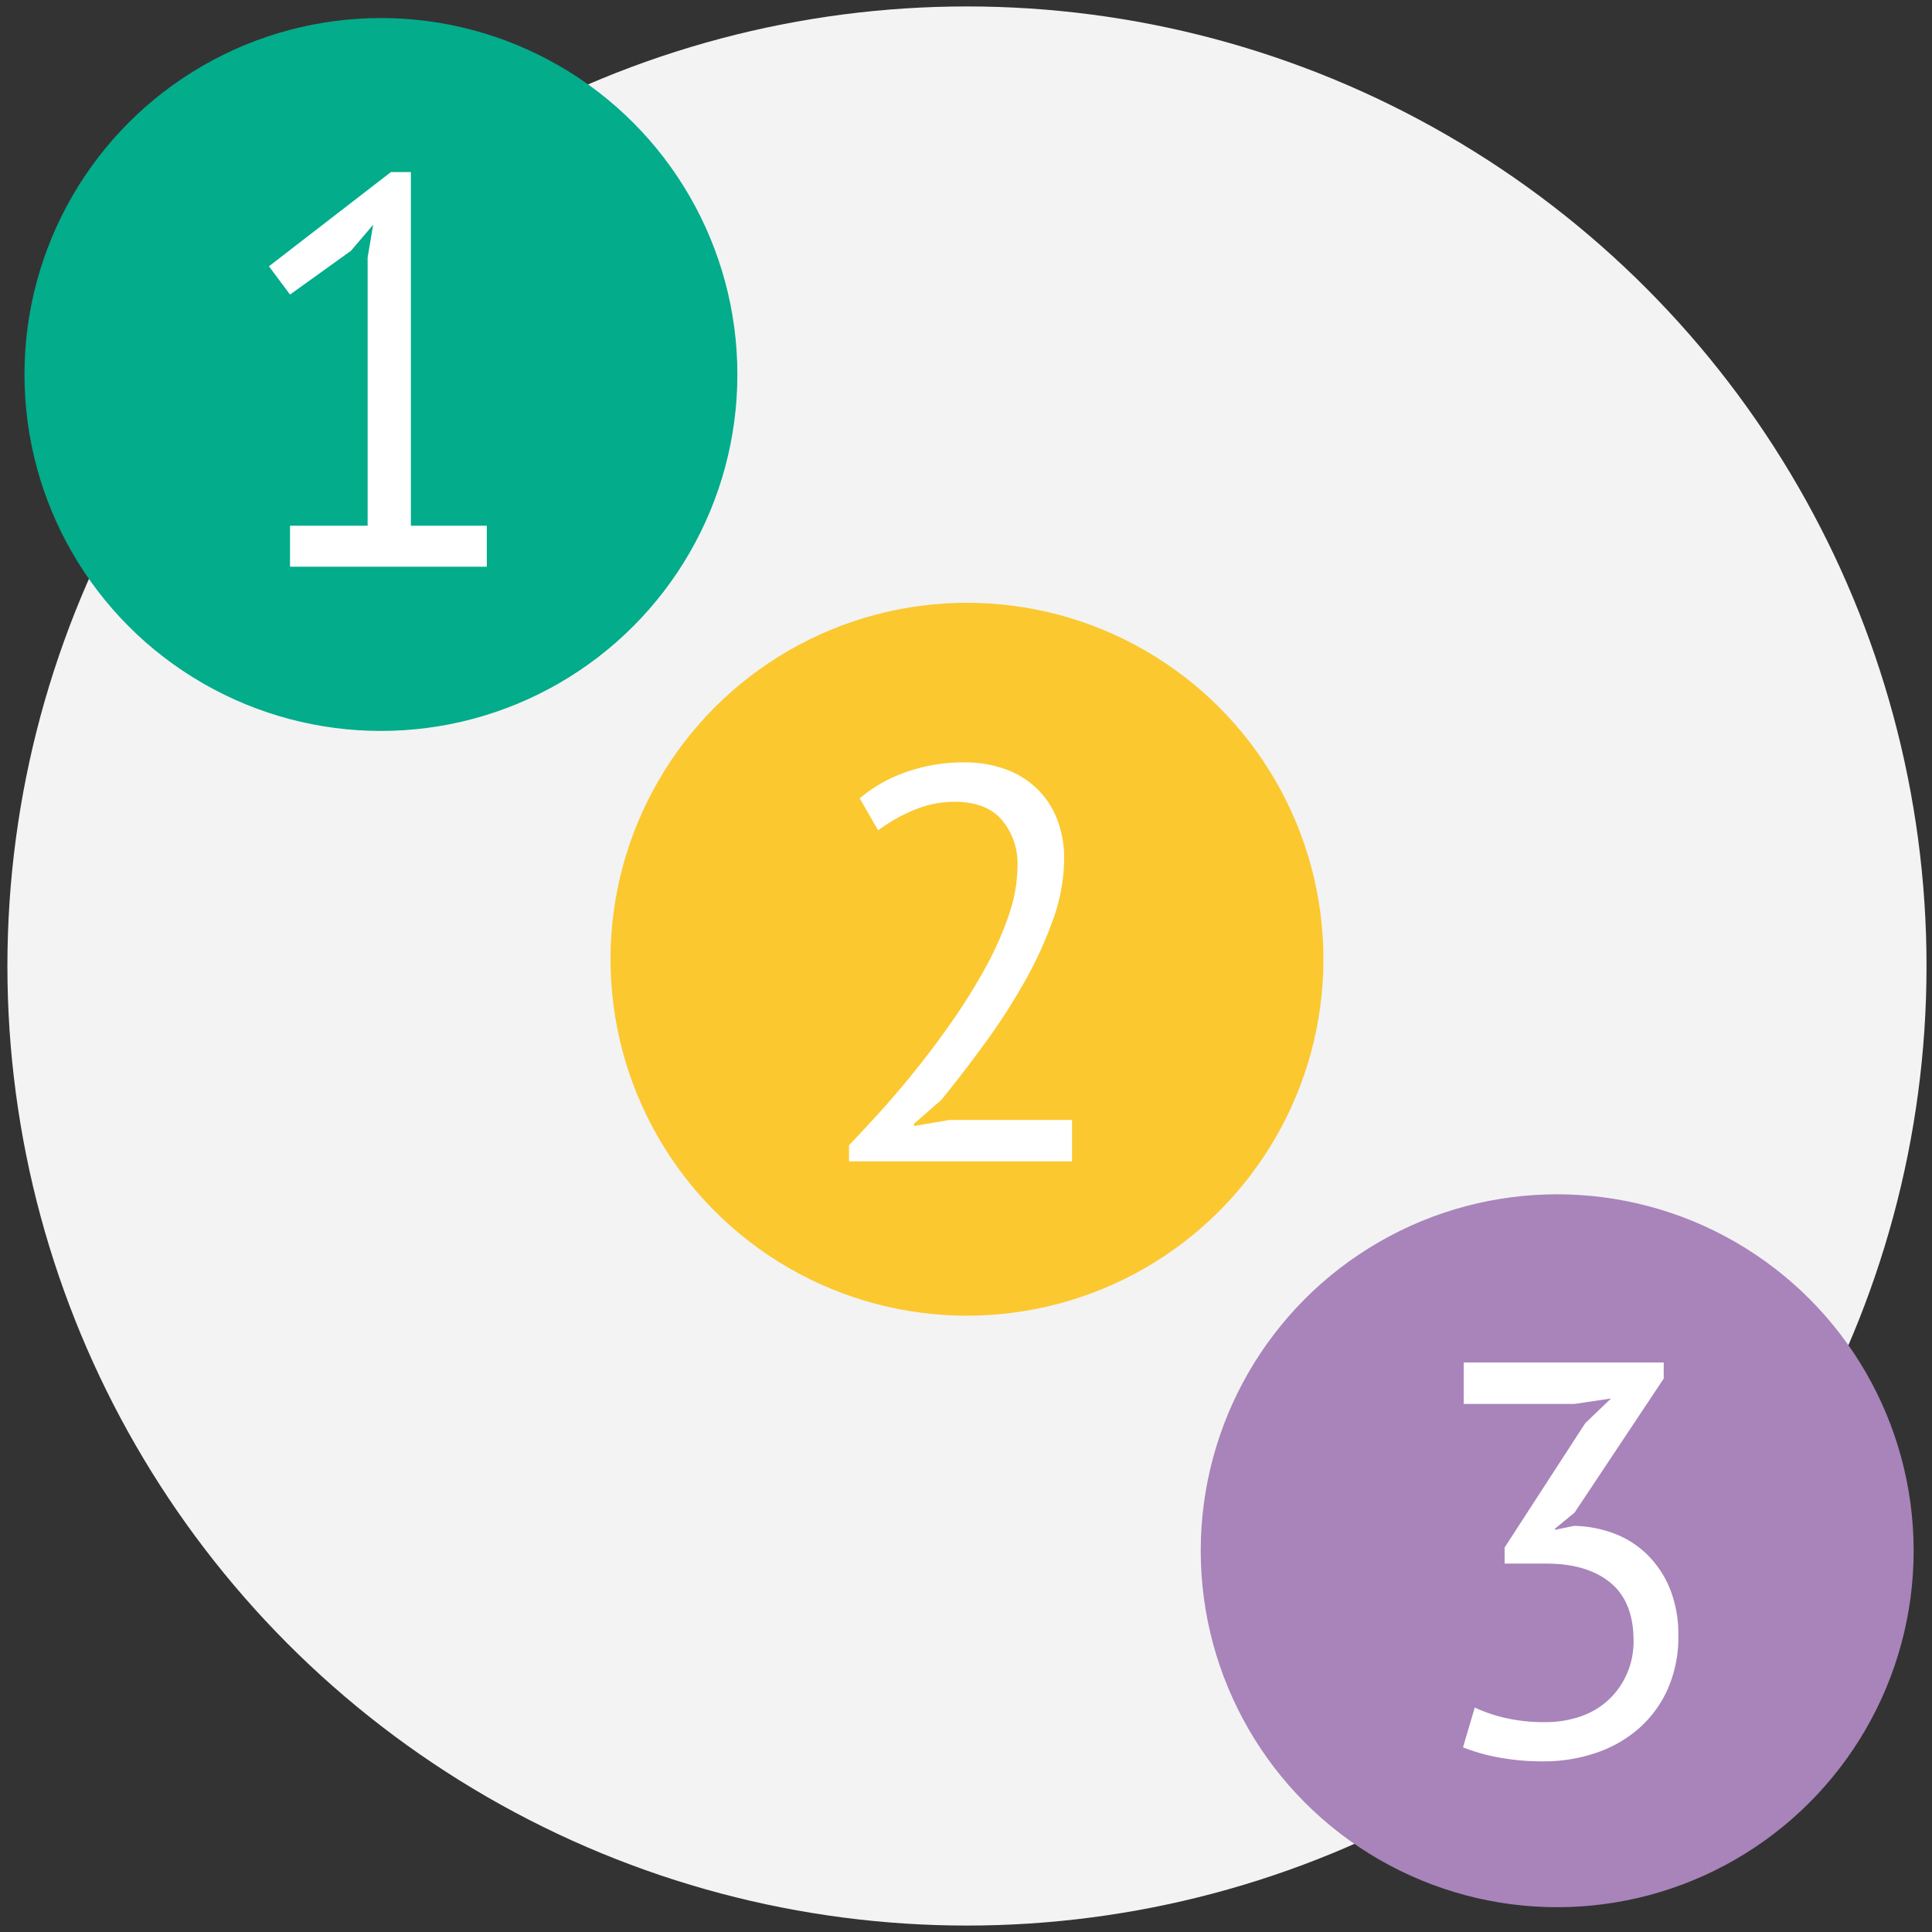 <svg id="Layer_1" data-name="Layer 1" xmlns="http://www.w3.org/2000/svg" viewBox="0 0 600 600"><rect x="0" y="0" width="600" height="600" fill="#333333" stroke="none"/><title>grades-grey-bg-01</title><circle cx="300.3" cy="300" r="298" style="fill:#f3f3f3"/><circle cx="300.3" cy="297.9" r="110.2" style="fill:#fbc830;stroke:#fbc830;stroke-miterlimit:10"/><path d="M330.48,266.55a56.74,56.74,0,0,1-3.39,18.88,122.41,122.41,0,0,1-8.87,19.4,192.53,192.53,0,0,1-12.27,19.05q-6.79,9.31-13.57,17.66L283.85,349v0.7L295,347.8h37.93v12.87H263.67v-5q3.82-4,9.22-9.92t11.22-13.14q5.83-7.22,11.48-15.31a183.75,183.75,0,0,0,10.27-16.44,102.83,102.83,0,0,0,7.39-16.53A48.13,48.13,0,0,0,316,268.81a21,21,0,0,0-4.87-14.18Q306.29,249,296.38,249a32.26,32.26,0,0,0-12.87,2.7,50.17,50.17,0,0,0-10.79,6.18L267,247.94a45,45,0,0,1,14.44-8.18,53.32,53.32,0,0,1,17.92-3A37.18,37.18,0,0,1,312.56,239a27.24,27.24,0,0,1,9.74,6.18,26.69,26.69,0,0,1,6.09,9.48A33.2,33.2,0,0,1,330.48,266.55Z" style="fill:#fff"/><circle cx="483.6" cy="481.6" r="110.2" style="fill:#a884ba;stroke:#a884ba;stroke-miterlimit:10"/><path d="M479.79,534.82a33.39,33.39,0,0,0,11-1.74,24.18,24.18,0,0,0,8.7-5.13,24.44,24.44,0,0,0,5.74-8.09,25,25,0,0,0,2.09-10.27q0-12.17-7.22-18.09t-19.92-5.91H467.27v-5l25.05-38.62,8-7.66L489,436H454.57V423.13h62.11v5L489,469.75l-6.09,5v0.35l5.91-1.22a37.16,37.16,0,0,1,12.87,2.52A29.4,29.4,0,0,1,512,483.24a31.5,31.5,0,0,1,6.79,10.61,38,38,0,0,1,2.44,14,40.16,40.16,0,0,1-3.3,16.7,35.6,35.6,0,0,1-9,12.26,39.06,39.06,0,0,1-13.31,7.57A49.83,49.83,0,0,1,479.44,547a74.29,74.29,0,0,1-14.09-1.22,59,59,0,0,1-11-3.13L458,530.3a47.51,47.51,0,0,0,9.48,3.22A53.08,53.08,0,0,0,479.79,534.82Z" style="fill:#fff"/><circle cx="118.3" cy="116.3" r="110.2" style="fill:#03ac8b;stroke:#03ac8b;stroke-miterlimit:10"/><path d="M90.07,163.26h24.1V79.95l1.72-10.16L109,77.88,90.07,91.48,83.52,82.7,121.4,53.44h6.2V163.26h23.58V176H90.07V163.26Z" style="fill:#fff"/></svg>